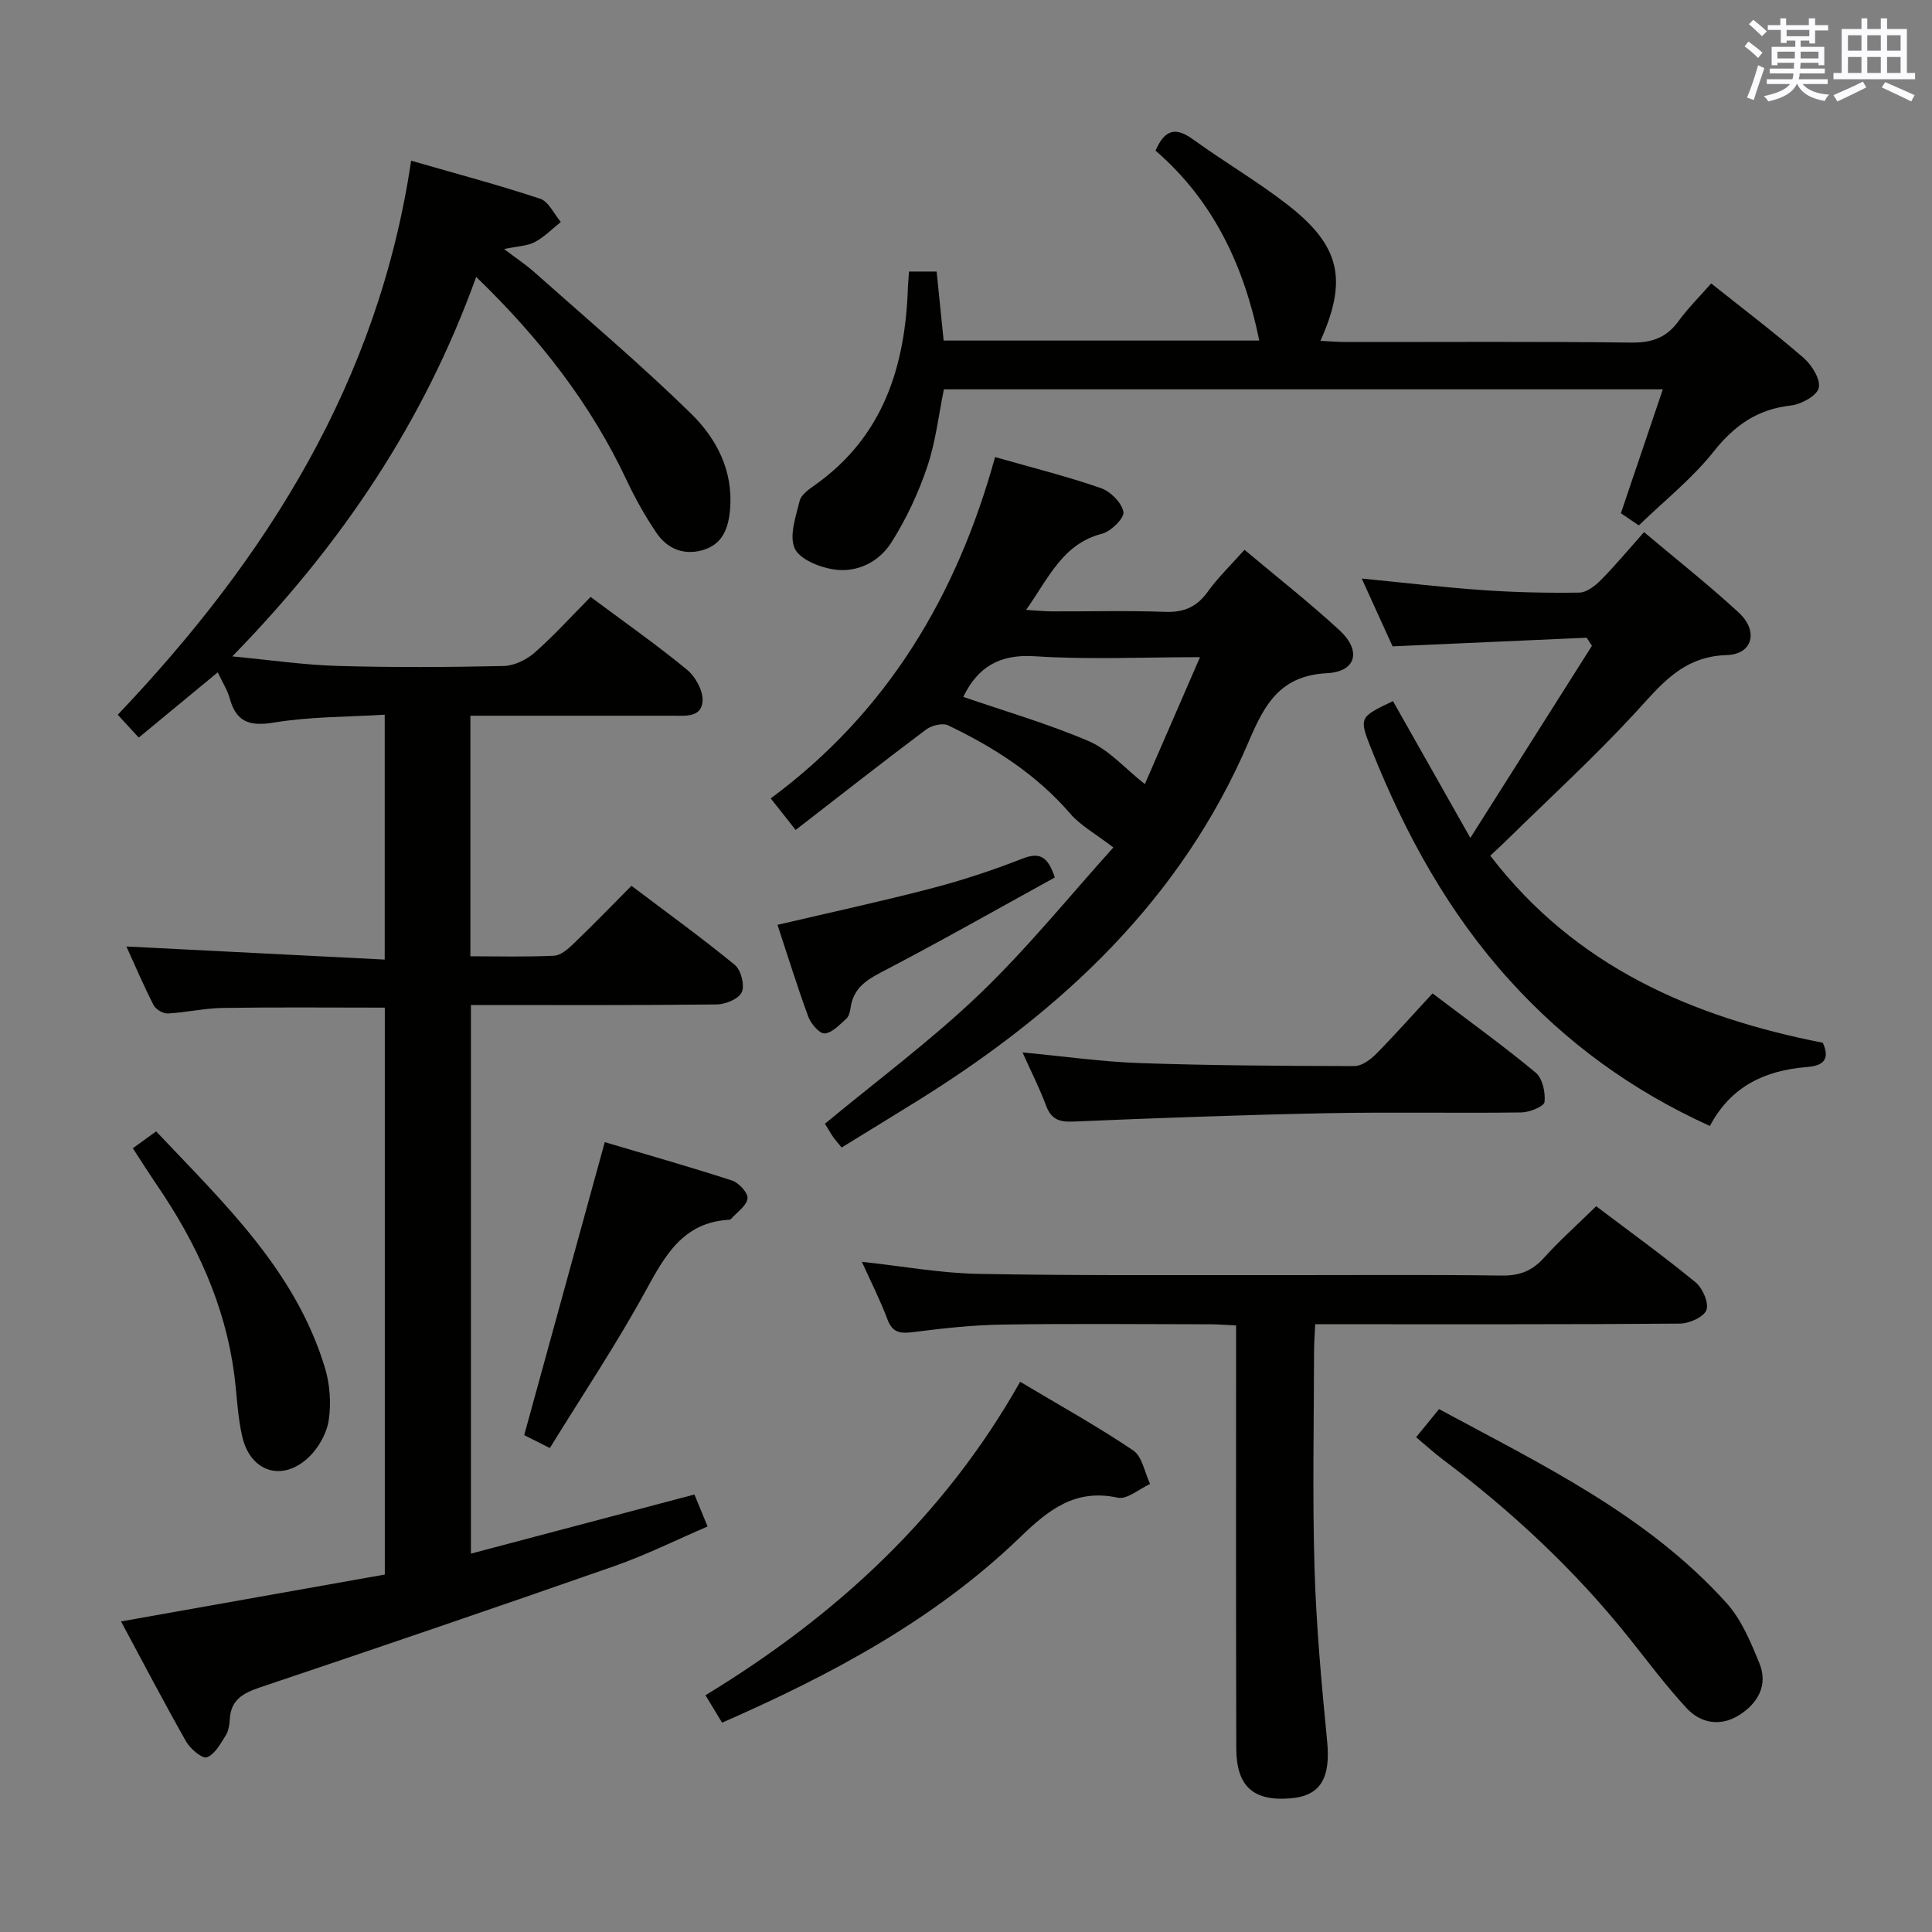 <svg enable-background="new 0 0 400 400" viewBox="0 0 400 400" xmlns="http://www.w3.org/2000/svg"><rect x="0" y="0" width="400" height="400" fill="#808080" stroke="none"/><g fill="#010100"><path d="m122.28 123.59c6.97 5.19 13.66 9.89 19.95 15.06 1.76 1.44 3.37 4.38 3.23 6.51-.23 3.48-3.68 3.02-6.35 3.02-12-.01-24 0-36 0-1.8 0-3.59 0-5.72 0v49.81c5.8 0 11.57.16 17.33-.12 1.39-.07 2.9-1.4 4.03-2.49 3.96-3.8 7.77-7.74 11.99-11.98 7.21 5.45 14.47 10.7 21.38 16.36 1.29 1.05 2.1 4.18 1.47 5.65-.59 1.37-3.36 2.53-5.18 2.55-16.82.19-33.65.11-50.91.11v113.59c15.4-4.07 30.61-8.09 46.27-12.24.72 1.75 1.57 3.81 2.73 6.62-6.54 2.81-12.76 5.91-19.26 8.19-24.44 8.55-48.94 16.9-73.48 25.15-3.47 1.17-5.97 2.58-6.19 6.57-.06 1.14-.25 2.43-.84 3.36-1.08 1.71-2.25 3.9-3.89 4.52-.93.35-3.43-1.73-4.29-3.24-4.64-8.18-9-16.53-13.49-24.89 18.61-3.31 36.54-6.5 54.61-9.71 0-39.52 0-78.43 0-117.37-11.35 0-22.45-.11-33.55.06-3.8.06-7.58.95-11.39 1.15-.98.05-2.5-.87-2.95-1.76-2.1-4.11-3.9-8.36-5.61-12.11 17.79.9 35.47 1.8 53.48 2.71 0-17.37 0-33.61 0-50.7-7.79.48-15.45.39-22.89 1.62-5.06.84-7.84-.06-9.21-5.03-.47-1.71-1.49-3.28-2.47-5.36-5.54 4.58-10.83 8.95-16.35 13.51-1.5-1.63-2.7-2.94-4.35-4.73 30.85-32.45 53.95-68.94 60.74-114.71 9.33 2.69 18.11 5.02 26.72 7.88 1.76.58 2.86 3.15 4.27 4.81-1.78 1.42-3.41 3.11-5.39 4.16-1.55.82-3.53.84-6.36 1.44 2.43 1.84 4.43 3.17 6.21 4.74 10.92 9.71 22.1 19.15 32.53 29.36 5.22 5.11 8.72 11.77 8.06 19.73-.33 3.92-1.51 7.3-5.65 8.5-3.96 1.15-7.38-.29-9.61-3.58-2.31-3.42-4.36-7.06-6.12-10.8-7.45-15.88-18-29.42-31.19-42.18-10.8 29.99-27.86 55.38-50.5 78.57 8 .76 14.84 1.77 21.7 1.97 11.49.33 23 .27 34.49.02 2.18-.05 4.72-1.29 6.4-2.76 4-3.51 7.57-7.47 11.6-11.54z"/><path d="m174.25 237.58c-.94-1.16-1.39-1.65-1.76-2.19-.56-.82-1.05-1.69-1.7-2.73 10.75-8.92 21.98-17.23 31.99-26.82s18.78-20.47 27.73-30.38c-3.79-2.91-6.81-4.55-8.91-6.98-7.01-8.14-15.78-13.74-25.29-18.3-1.15-.55-3.43 0-4.57.86-9 6.75-17.85 13.7-27.01 20.79-2.06-2.61-3.47-4.4-5.16-6.53 24.15-17.85 38.54-41.99 46.45-70.67 7.67 2.19 14.89 3.99 21.89 6.42 2 .69 4.31 3.01 4.69 4.93.24 1.23-2.57 4.04-4.43 4.52-8.11 2.09-10.97 9-15.72 15.77 2.27.14 3.77.3 5.28.31 7.83.03 15.67-.19 23.48.1 3.9.15 6.57-1.01 8.85-4.18 2.12-2.96 4.79-5.51 7.6-8.67 6.6 5.55 13.38 10.86 19.69 16.68 4.54 4.19 3.49 8.56-2.63 8.87-9.67.49-12.9 6.46-16.1 13.96-14 32.87-38.79 55.95-68.47 74.45-5.2 3.23-10.42 6.42-15.9 9.79zm62.78-75.24c3.44-7.91 7.29-16.77 11.42-26.28-12.01 0-23.16.54-34.22-.19-7.38-.48-11.81 2.29-14.8 8.41 8.73 3.01 17.64 5.58 26.1 9.22 4.09 1.78 7.33 5.55 11.5 8.84z"/><path d="m188.2 56.22h5.72c.47 4.59.95 9.3 1.45 14.29h65.35c-3.13-15.4-9.49-28.98-21.48-39.32 1.95-4.5 4.23-4.89 7.77-2.33 6.46 4.68 13.4 8.72 19.68 13.62 10.81 8.44 12.35 15.47 6.69 28.09 1.89.09 3.63.24 5.37.24 19.66.02 39.33-.13 58.99.12 4.25.05 7.27-1 9.76-4.42 1.94-2.67 4.32-5.02 6.78-7.83 6.55 5.22 13.02 10.11 19.14 15.42 1.7 1.48 3.56 4.47 3.13 6.22-.4 1.64-3.65 3.4-5.81 3.64-6.91.78-11.65 4.12-15.96 9.55-4.41 5.55-10.11 10.08-15.48 15.27-1.02-.7-2.34-1.59-3.71-2.52 2.87-8.47 5.67-16.75 8.68-25.65-49.99 0-99.18 0-148.85 0-1.07 5.21-1.69 10.84-3.46 16.08-1.83 5.42-4.33 10.76-7.39 15.59-2.58 4.08-7.15 6.39-12.06 5.6-2.94-.47-7.01-2.13-7.99-4.37-1.15-2.64.25-6.57 1.04-9.81.3-1.25 1.85-2.35 3.06-3.2 14.29-10.07 18.84-24.68 19.36-41.2.06-.97.15-1.93.22-3.08z"/><path d="m330.47 249.74c6.91 5.22 13.91 10.28 20.57 15.74 1.47 1.21 2.81 4.28 2.25 5.76-.55 1.46-3.57 2.79-5.52 2.8-22.99.19-45.98.12-68.97.13-1.98 0-3.96 0-6.5 0-.09 2.05-.24 3.81-.24 5.56-.02 14.99-.35 30 .1 44.98.35 11.95 1.45 23.89 2.61 35.79.74 7.6-1.32 11.32-7.61 11.83-7.65.63-11.18-2.46-11.2-10.35-.08-27.65-.04-55.31-.04-82.96 0-1.32 0-2.65 0-4.6-1.97-.09-3.71-.24-5.46-.24-14.33-.02-28.66-.16-42.98.06-6.13.09-12.27.78-18.36 1.55-2.67.34-4.34.2-5.4-2.67-1.44-3.86-3.33-7.56-5.28-11.88 8.41.91 16.23 2.35 24.07 2.5 20.65.39 41.31.23 61.96.26 15.49.02 30.99-.12 46.48.09 3.66.05 6.26-.96 8.69-3.65 3.23-3.58 6.85-6.8 10.83-10.7z"/><path d="m308.55 177.16c17.61 23.01 41.94 33.45 68.84 38.73 1.85 4.03-.75 4.83-3.3 5.03-8.68.69-15.72 3.98-20.08 12.2-16.09-7.3-29.78-17.26-41.42-30.12-12.69-14.01-21.62-30.26-28.58-47.69-2.71-6.78-2.63-6.81 4.39-10.15 5.07 8.97 10.16 17.96 16.02 28.32 8.95-14.13 17.06-26.95 25.17-39.77-.36-.56-.72-1.12-1.08-1.68-13.35.59-26.7 1.19-40.19 1.79-2.01-4.42-4.04-8.88-6.39-14.04 8.97.88 17.03 1.84 25.11 2.4 6.63.46 13.3.61 19.94.51 1.5-.02 3.25-1.37 4.43-2.56 3.02-3.06 5.79-6.38 8.97-9.96 6.73 5.67 13.37 10.91 19.58 16.63 4.16 3.83 2.96 8.67-2.48 8.83-9.28.28-13.75 6.35-19.19 12.23-8.24 8.91-17.21 17.14-25.89 25.65-1.29 1.28-2.63 2.49-3.85 3.65z"/><path d="m211.21 286.08c8.44 5.04 16.14 9.31 23.41 14.22 1.87 1.26 2.36 4.57 3.49 6.94-2.24 1.02-4.76 3.26-6.69 2.84-8.85-1.93-14.37 2.55-20.22 8.19-17.71 17.08-39.07 28.47-61.7 38.39-1.1-1.81-2.1-3.46-3.44-5.68 26.87-16.34 49.36-36.91 65.15-64.9z"/><path d="m293.19 297.56c1.56-1.91 3-3.67 4.75-5.82 21.22 11.47 43.05 21.88 59.52 40.15 3.1 3.44 5.03 8.12 6.82 12.51 1.81 4.46-.31 8.21-4.13 10.65-3.84 2.45-7.96 1.83-10.94-1.38-4.28-4.61-8.06-9.71-12-14.64-11.18-13.98-24.16-26.08-38.44-36.82-1.85-1.39-3.56-2.96-5.58-4.65z"/><path d="m296.59 205.67c7.73 5.86 14.73 10.9 21.36 16.41 1.41 1.17 2.04 4.09 1.83 6.07-.1.92-3.09 2.14-4.78 2.17-13.49.18-26.99-.11-40.48.16-17.45.35-34.9.99-52.33 1.73-2.97.13-4.57-.52-5.63-3.34-1.32-3.55-3.05-6.94-4.86-10.98 8.53.8 16.4 1.94 24.29 2.21 14.8.51 29.62.59 44.43.62 1.52 0 3.32-1.33 4.51-2.53 3.96-4.02 7.7-8.25 11.66-12.52z"/><path d="m113.84 299.8c-2.48-1.25-4.2-2.11-5.31-2.67 5.6-20.36 11.07-40.26 16.68-60.66 8.39 2.49 17.43 5.05 26.36 7.95 1.41.46 3.35 2.6 3.2 3.71-.2 1.53-2.17 2.83-3.39 4.21-.1.11-.29.2-.45.2-9.51.54-13.24 7.38-17.26 14.72-6.03 11.04-13.04 21.52-19.83 32.54z"/><path d="m27.5 237.73c1.68-1.21 3-2.17 4.83-3.49 13.97 14.81 28.82 28.74 34.94 48.93 1.03 3.39 1.31 7.29.8 10.79-.39 2.71-2.04 5.69-4.03 7.63-5.47 5.32-12.17 3.26-13.89-4.17-.97-4.18-1.09-8.55-1.65-12.83-1.89-14.5-7.88-27.33-16.04-39.28-1.67-2.44-3.24-4.94-4.96-7.58z"/><path d="m160.97 191.48c10.93-2.57 21.43-4.83 31.82-7.54 6.4-1.67 12.72-3.75 18.87-6.16 3.51-1.37 5.25-.59 6.73 3.89-11.91 6.55-23.83 13.33-35.99 19.65-3.35 1.74-5.76 3.52-6.3 7.35-.11.79-.35 1.78-.9 2.26-1.37 1.22-2.9 2.92-4.47 3.03-1.07.07-2.84-2-3.38-3.46-2.29-6.22-4.24-12.56-6.38-19.02z"/></g><path d="m361.2 9.6.8-1c.9.7 1.9 1.4 2.9 2.3l-.9 1.1c-1-1-2-1.8-2.8-2.4zm.5 10.6c.9-2.1 1.6-4.3 2.3-6.7.4.2.8.4 1.3.6-.7 2.1-1.5 4.3-2.2 6.6zm.4-15.2.9-.9c1 .8 2 1.6 2.8 2.4l-1 1c-.9-.9-1.8-1.7-2.7-2.5zm12.5-1.2h1.2v1.4h2.7v1.1h-2.7v2.7h-1.2v-.6h-1.8v1.3h4.9v3.8h-1.2v-.5h-3.7c0 .4-.1.9-.1 1.2h5.1v1h-5.2c0 .5-.1.9-.2 1.2h6v1h-5.2c1.1 1.3 2.9 2 5.5 2.2-.4.4-.7.8-.9 1.3-2.9-.5-4.8-1.6-5.7-3.5h-.1c-.8 1.7-2.7 2.9-5.9 3.6-.2-.4-.6-.8-.9-1.1 2.8-.6 4.6-1.4 5.4-2.5h-4.8v-1h5.3c.1-.3.2-.7.2-1.2h-4.9v-1h5c0-.4 0-.8.1-1.2h-3.5v.5h-1.2v-3.8h4.9v-1.3h-1.8v.5h-1.2v-2.7h-2.7v-1h2.6v-1.4h1.2v1.4h4.7v-1.4zm-6.6 8.3h3.6c0-.4 0-.9 0-1.4h-3.6zm1.9-4.6h4.7v-1.3h-4.7zm6.6 3.2h-3.7v1.4h3.7z" fill="#fbfafc"/><path d="m385.3 3.8h1.3v2.2h2.8v-2.2h1.3v2.2h4.1v9.1h1.7v1.3h-16.9v-1.3h1.7v-9.1h4.1v-2.2zm.4 13.1.7 1.2c-1.8.9-3.8 1.9-6 2.9-.2-.4-.5-.8-.8-1.3 2.3-1 4.3-1.9 6.1-2.8zm-3.1-6.4h2.8v-3.2h-2.8zm0 4.6h2.8v-3.3h-2.8zm4-4.6h2.8v-3.2h-2.8zm0 4.6h2.8v-3.3h-2.8zm3.7 1.9c2.1.9 4.1 1.8 6.1 2.7l-.7 1.3c-2.2-1.1-4.2-2-6.1-2.9zm3.2-9.7h-2.8v3.2h2.8zm-2.8 7.8h2.8v-3.3h-2.8z" fill="#fbfafc"/></svg>